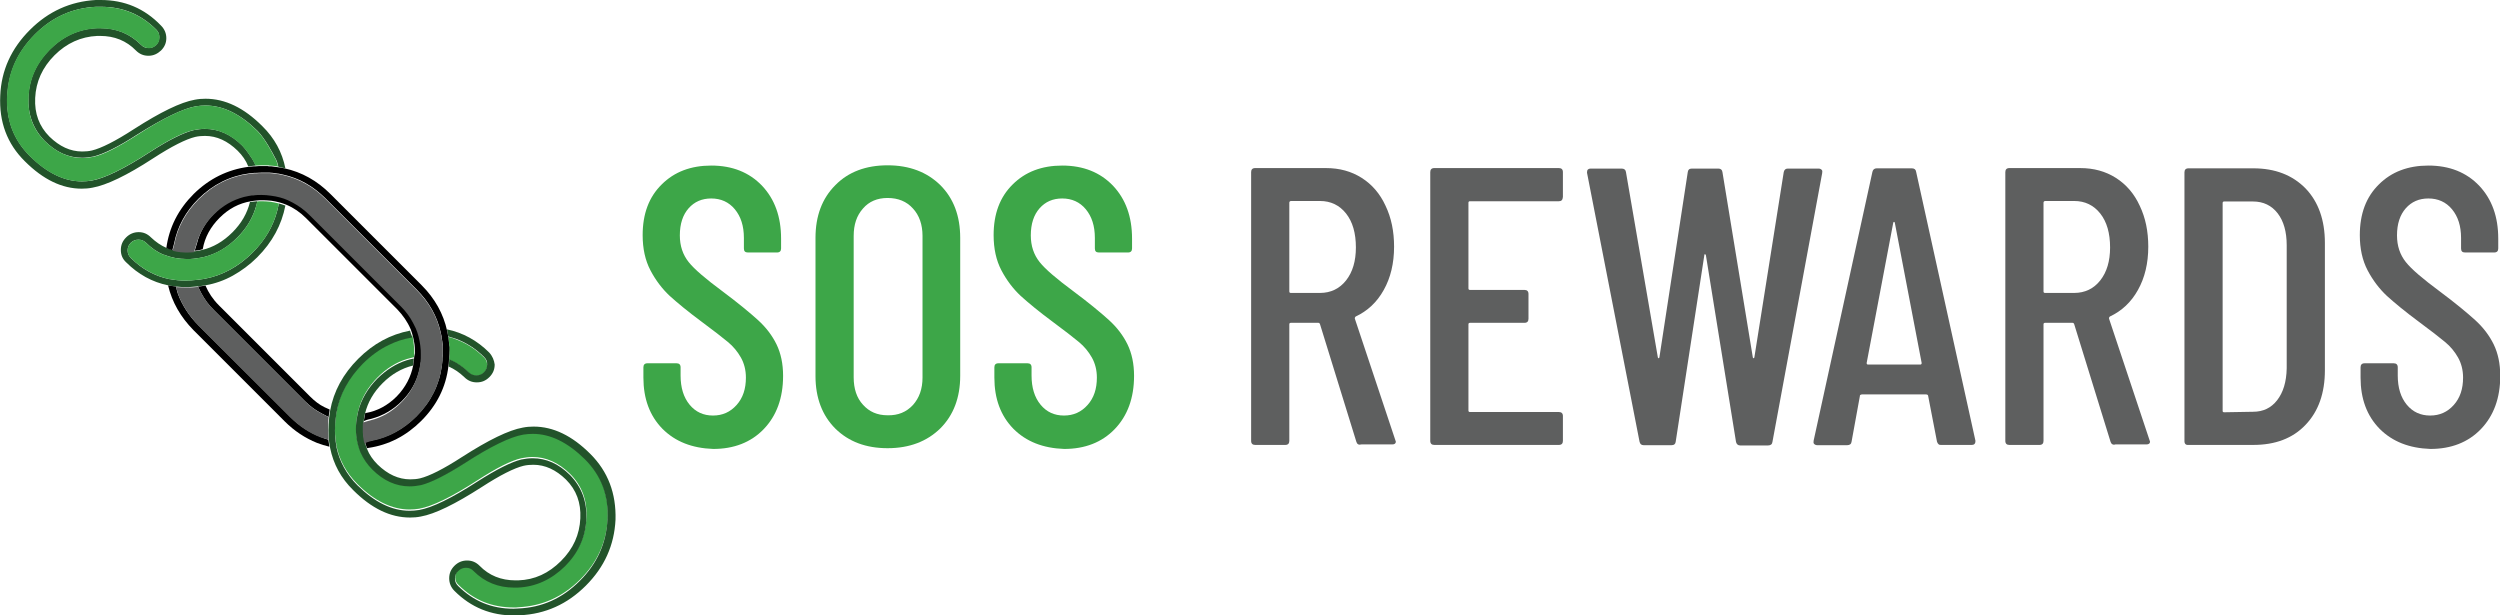 <?xml version="1.0" encoding="utf-8"?>
<!-- Generator: Adobe Illustrator 25.4.1, SVG Export Plug-In . SVG Version: 6.00 Build 0)  -->
<svg version="1.1" id="Layer_1" xmlns="http://www.w3.org/2000/svg" xmlns:xlink="http://www.w3.org/1999/xlink" x="0px" y="0px"
	 viewBox="0 0 995.1 244.8" style="enable-background:new 0 0 995.1 244.8;" xml:space="preserve">
<style type="text/css">
	.st0{fill:none;}
	.st1{fill:#22532A;}
	.st2{fill:#3DA648;}
	.st3{fill:#5E5F5F;}
</style>
<g>
	<path class="st0" d="M178.8,143.8c0-0.3,0-0.5,0.1-0.8C178.8,143.3,178.8,143.6,178.8,143.8z"/>
	<path class="st0" d="M178.8,138.4c0-0.2,0-0.5,0-0.7C178.8,137.9,178.8,138.1,178.8,138.4z"/>
	<path class="st0" d="M178.4,134c0-0.2-0.1-0.5-0.1-0.7C178.3,133.5,178.3,133.7,178.4,134z"/>
	<path class="st0" d="M164.7,137.4c0.1,1,0.2,2.1,0.2,3.2c0,0.1,0,0.2,0,0.3c0-0.1,0-0.2,0-0.3C164.9,139.5,164.8,138.4,164.7,137.4
		z"/>
	<path class="st0" d="M178.7,136.1c0-0.3-0.1-0.5-0.1-0.8C178.6,135.6,178.6,135.9,178.7,136.1z"/>
	<path class="st0" d="M164.7,143.6c0-0.2,0.1-0.4,0.1-0.5C164.8,143.2,164.7,143.4,164.7,143.6z"/>
	<path class="st0" d="M178.9,140.2c0,0.1,0,0.3,0,0.4c0,0.1,0,0.2,0,0.2c0-0.1,0-0.2,0-0.2C178.9,140.4,178.9,140.3,178.9,140.2z"/>
	<path class="st0" d="M101.8,80.1c-0.3,0-0.6,0.1-0.9,0.1C101.2,80.2,101.5,80.1,101.8,80.1z"/>
	<path class="st0" d="M103.9,80c0.1,0,0.2,0,0.4,0c1.1,0,2.2,0.1,3.3,0.2c-1.1-0.1-2.2-0.2-3.3-0.2C104.2,80,104,80,103.9,80z"/>
	<path class="st0" d="M80.4,99.6c4.5-1.1,8.5-3.4,12.1-7c3.6-3.6,5.9-7.6,7-12.1c-4.7,0.9-8.9,3.1-12.5,6.6
		C83.5,90.7,81.2,94.8,80.4,99.6z"/>
	<path class="st0" d="M104.1,66c0.1,0,0.1,0,0.2,0c0.1,0,0.3,0,0.4,0c-0.1,0-0.3,0-0.4,0C104.2,66,104.2,66,104.1,66z"/>
	<path class="st0" d="M101.8,66.1c-0.2,0-0.5,0-0.7,0C101.3,66.1,101.6,66.1,101.8,66.1z"/>
	<path class="st0" d="M109.5,66.3c-0.3,0-0.6-0.1-0.8-0.1C109,66.2,109.2,66.3,109.5,66.3z"/>
	<path class="st0" d="M111.6,66.6c-0.3,0-0.5-0.1-0.8-0.1C111.1,66.5,111.4,66.6,111.6,66.6z"/>
	<path class="st0" d="M107.3,66.1c-0.3,0-0.5,0-0.8-0.1C106.7,66,107,66.1,107.3,66.1z"/>
	<path class="st1" d="M130.6,168.6c0.1-1.4,0.2-2.8,0.4-4.2C130.8,165.8,130.7,167.2,130.6,168.6c-0.1,1.7-0.1,3.3,0,4.8
		C130.5,171.9,130.5,170.3,130.6,168.6z"/>
	<path class="st1" d="M164,133.9c0.1,0.4,0.2,0.7,0.3,1.1C164.1,134.6,164.1,134.2,164,133.9z"/>
	<path class="st1" d="M164.8,142.5c0-0.5,0.1-1.1,0.1-1.6c0-0.1,0-0.2,0-0.3v0c0,0.1,0,0.2,0,0.3C164.9,141.4,164.8,142,164.8,142.5
		z"/>
	<path class="st1" d="M164.6,144.5c0-0.3,0.1-0.6,0.1-0.9c0-0.1,0-0.2,0-0.3c0,0.1,0,0.2,0,0.3C164.7,143.9,164.6,144.2,164.6,144.5
		z"/>
	<path class="st2" d="M178.8,143c0,0.1,0,0.2,0,0.2c0.9,0.4,1.8,0.8,2.7,1.3c1.8,1,3.5,2.3,5.1,3.9c0.8,0.8,1.8,1.2,3,1.2
		c1.3,0,2.2-0.4,3.1-1.3c0.9-0.9,1.3-1.8,1.2-3c0-1.2-0.4-2.2-1.2-3c-3.4-3.4-7.2-5.8-11.4-7.3c0,0,0,0,0,0c-1-0.4-1.9-0.7-2.9-0.9
		c0.1,0.4,0.1,0.9,0.2,1.3c0,0.3,0.1,0.5,0.1,0.8c0.1,0.5,0.1,1,0.1,1.5c0,0.2,0,0.5,0,0.7c0,0.6,0,1.2,0.1,1.8c0,0.1,0,0.3,0,0.4
		c0,0.1,0,0.2,0,0.2C178.9,141.5,178.9,142.2,178.8,143z"/>
	<path class="st2" d="M154.7,136.8C154.7,136.8,154.7,136.8,154.7,136.8c-3.7,1.8-7.2,4.3-10.3,7.5c-5.6,5.6-9.1,12.1-10.4,19.2
		c-0.3,1.7-0.5,3.4-0.6,5.2c-0.2,3,0,5.8,0.5,8.4l0,0.1l0,0.2c1.2,5.8,4,10.9,8.4,15.3c6.7,6.7,13.7,10.1,20.7,10.1
		c1.3,0,2.5-0.1,3.8-0.3c5.2-0.9,13-4.7,23.2-11.3c7.7-5,13.5-7.9,17.5-8.8l0,0l0,0c1.5-0.3,3-0.5,4.5-0.5c5.4,0,10.4,2.3,14.9,6.7
		c4.7,4.7,6.9,10.5,6.5,17.5c-0.3,7.2-3.2,13.5-8.5,18.8c-5.4,5.4-11.7,8.2-18.9,8.5c-0.4,0-0.9,0-1.3,0c-6.4,0-11.8-2.2-16.2-6.6
		c-0.9-0.9-1.8-1.3-3-1.3c-1.2,0-2.2,0.4-3.1,1.3c-0.8,0.8-1.2,1.8-1.2,3c0,1.2,0.4,2.2,1.3,3c6.1,6.1,13.3,9,22,9
		c0.7,0,1.3,0,2-0.1c9.5-0.5,17.4-4.1,24.4-11c6.9-6.9,10.5-14.9,11-24.4c0.4-9.6-2.5-17.4-9-23.9c-6.7-6.7-13.7-10.1-20.7-10.1
		c-1.3,0-2.5,0.1-3.8,0.3c-5.2,0.9-13,4.7-23.2,11.3c-7.8,5-13.5,7.9-17.5,8.8l0,0l0,0c-1.5,0.3-3,0.5-4.5,0.5
		c-5.4,0-10.4-2.3-14.9-6.7c-2-2-3.6-4.3-4.7-6.8l-0.1-0.2l-0.1-0.3c-1.3-3.1-1.8-6.5-1.6-10.2c0.1-1.8,0.3-3.7,0.8-5.4l0-0.1l0,0
		c1.2-4.9,3.8-9.4,7.8-13.4c3.4-3.4,7.3-5.9,11.6-7.2c0,0,0,0,0,0c0,0,0,0,0,0c0.9-0.3,1.9-0.5,2.8-0.7c0-0.5,0.1-1,0.1-1.6
		c0-0.1,0-0.2,0-0.3c0-1.1-0.1-2.1-0.2-3.2c0-0.2-0.1-0.5-0.1-0.7c0-0.1,0-0.2,0-0.3c-0.1-0.9-0.3-1.7-0.5-2.5
		C160.7,134.3,157.6,135.3,154.7,136.8z"/>
	<path class="st1" d="M164.3,135.2c0.1,0.4,0.2,0.8,0.2,1.3C164.4,136,164.4,135.6,164.3,135.2z"/>
	<path class="st1" d="M163.6,132.6c0.1,0.3,0.2,0.5,0.2,0.8C163.7,133.1,163.7,132.8,163.6,132.6z"/>
	<path class="st1" d="M161.3,131.6c0.2-0.1,0.4-0.1,0.7-0.2C161.7,131.5,161.5,131.6,161.3,131.6z"/>
	<polygon class="st1" points="164.5,136.4 164.5,136.4 164.5,136.4 	"/>
	<path class="st1" d="M163.8,133.4c0.1,0.2,0.1,0.4,0.2,0.5C163.9,133.7,163.9,133.5,163.8,133.4z"/>
	<path class="st1" d="M164.2,135c0,0.1,0,0.1,0,0.2C164.3,135.1,164.2,135,164.2,135z"/>
	<path class="st1" d="M163.1,131.2c0.2,0.4,0.3,0.9,0.5,1.3C163.4,132.1,163.2,131.7,163.1,131.2z"/>
	<path class="st1" d="M164.5,145.3C164.5,145.3,164.5,145.3,164.5,145.3c0.1-0.3,0.1-0.6,0.1-0.9C164.6,144.8,164.5,145,164.5,145.3
		C164.5,145.3,164.5,145.3,164.5,145.3z"/>
	<path class="st1" d="M131.2,163.1C131.2,163.1,131.2,163.1,131.2,163.1c-0.1,0.4-0.2,0.9-0.2,1.4
		C131.1,164,131.1,163.6,131.2,163.1C131.2,163.1,131.2,163.1,131.2,163.1z"/>
	<path class="st1" d="M131.2,177.9c-0.3-1.4-0.5-2.9-0.6-4.4C130.7,175,130.9,176.5,131.2,177.9z"/>
	<path class="st1" d="M164.7,143.3c0-0.1,0-0.2,0-0.3c0-0.2,0-0.3,0-0.5c0,0.2,0,0.3,0,0.5C164.8,143.1,164.7,143.2,164.7,143.3z"/>
	<path class="st1" d="M164.9,140.6L164.9,140.6c0-1.1-0.1-2.1-0.2-3.2c0-0.2-0.1-0.5-0.1-0.7c0,0,0,0,0,0c0,0.2,0.1,0.5,0.1,0.7
		C164.8,138.4,164.9,139.5,164.9,140.6z"/>
	<path class="st1" d="M113.6,67C113.6,67,113.6,67,113.6,67c-1.3-6.4-4.3-12-9.2-16.8c-7.3-7.3-14.8-10.9-22.6-10.9
		c-1.4,0-2.8,0.1-4.3,0.4c-5.6,1-13.6,4.9-24.2,11.7c-7.4,4.8-13,7.6-16.7,8.5c-1.3,0.3-2.6,0.4-3.9,0.4c-4.7,0-9-2-13-5.9
		c-4.1-4.1-6-9.2-5.7-15.4c0.3-6.5,2.9-12.2,7.7-17c4.8-4.8,10.5-7.4,17-7.7c0.4,0,0.8,0,1.2,0c5.6,0,10.4,1.9,14.2,5.8
		c1.4,1.4,3,2.1,5,2.1c2,0,3.6-0.8,5-2.1c1.4-1.4,2.1-3,2.1-4.9c0-1.9-0.7-3.6-2.1-5C57.5,3.3,49.5,0,40.1,0c-0.6,0-1.3,0-2,0
		C28,0.6,19.3,4.5,11.9,11.9C4.5,19.3,0.5,28,0.1,38.1c-0.5,10.4,2.7,19.1,9.8,26.1c7.3,7.3,14.8,10.9,22.6,10.9
		c1.4,0,2.8-0.1,4.3-0.4c5.6-1,13.6-4.8,24.2-11.7c7.4-4.8,13-7.6,16.7-8.5c1.3-0.3,2.6-0.4,3.9-0.4c4.7,0,9,2,13,5.9
		c1.9,1.9,3.3,3.9,4.2,6.2c0,0,0,0,0,0l0,0l3-0.3l0,0c0,0-0.8-1.8-1.4-2.7c0,0,0,0,0,0c0,0,0,0,0,0c-0.3-0.4-2.4-3.7-3.9-5.2
		c-4.5-4.5-9.5-6.7-14.9-6.7c-1.5,0-3,0.2-4.5,0.5l0,0l0,0c-4,1-9.8,3.8-17.5,8.8c-10.2,6.6-18,10.4-23.2,11.3
		c-1.3,0.2-2.6,0.3-3.8,0.3c-7,0-13.9-3.4-20.7-10.1c-6.5-6.5-9.5-14.4-9-24c0.5-9.5,4.1-17.4,11-24.4c6.9-6.9,14.9-10.5,24.4-11
		c0.6,0,1.2,0,1.8,0c8.8,0,16,3,22.1,9.1c0.9,0.9,1.2,1.8,1.2,3s-0.4,2.2-1.2,3c-0.9,0.9-1.8,1.3-3.1,1.3c-1.2,0-2.1-0.4-3-1.3
		c-4.4-4.4-9.8-6.6-16.2-6.6c-0.4,0-0.9,0-1.3,0c-7.2,0.3-13.5,3.2-18.8,8.5c-5.4,5.4-8.2,11.7-8.5,18.9c-0.3,6.9,1.9,12.8,6.5,17.5
		c4.5,4.5,9.5,6.7,14.9,6.7c1.5,0,3-0.2,4.5-0.5h0l0,0c4-1,9.8-3.8,17.5-8.8C65.1,47,72.9,43.2,78,42.3c1.3-0.2,2.6-0.3,3.8-0.3
		c7,0,13.9,3.4,20.7,10.1c2.8,2.8,6,8.7,7,10.7l0,0l0.4,0.7c0.4,0.9,0.7,1.8,0.9,2.9L113.6,67L113.6,67z"/>
	<path class="st1" d="M113.5,81.8c-0.8-0.3-1.6-0.6-2.5-0.8l-0.6,2.7c-1.6,6.3-4.9,11.9-9.9,16.9c-5.6,5.6-12.1,9.1-19.2,10.4
		c-1.7,0.3-3.4,0.5-5.2,0.6c-0.7,0-1.3,0.1-2,0.1c-2.3,0-4.4-0.2-6.5-0.6l-0.1,0l-0.1,0c-5.8-1.2-10.9-4-15.3-8.4
		c-0.9-0.9-1.3-1.8-1.3-3c0-1.2,0.4-2.2,1.2-3c0.9-0.9,1.9-1.3,3.1-1.3c1.2,0,2.1,0.4,3,1.2c2.1,2.1,4.4,3.7,7,4.8l0.1,0l0.1,0
		c2.7,1.1,5.8,1.7,9,1.7c0.4,0,0.9,0,1.3,0c1.8-0.1,3.6-0.3,5.4-0.8l0.1,0l0.1,0c4.9-1.2,9.4-3.8,13.3-7.8c3.4-3.4,5.7-7.1,7.1-11.3
		l0,0c0,0,0-0.1,0-0.1c0-0.1,0-0.1,0.1-0.2l0,0c0.3-1,0.6-1.9,0.7-2.8c-0.9,0.1-1.8,0.2-2.8,0.3c0,0-0.1,0-0.1,0h0
		c-1.1,4.5-3.4,8.5-7,12.1c-3.6,3.6-7.7,6-12.1,7c-1.6,0.4-3.2,0.6-4.9,0.7c-0.4,0-0.8,0-1.2,0c-2.9,0-5.6-0.5-8-1.5
		c-2.3-1-4.3-2.4-6.2-4.2c-1.4-1.4-3-2.1-4.9-2.1c0,0,0,0,0,0c-1.9,0-3.6,0.7-5,2.1c-1.4,1.4-2.1,3-2.1,5s0.7,3.6,2.1,4.9
		c4.8,4.8,10.4,7.9,16.8,9.2c0,0,0,0,0,0c2.3,0.4,4.7,0.7,7.1,0.7c0.7,0,1.4,0,2.1-0.1c1.9-0.1,3.7-0.3,5.5-0.6
		c3.9-0.7,7.6-2,11-3.9c3.4-1.9,6.7-4.3,9.7-7.3c6-6,9.7-12.9,11.2-20.6C113.6,81.8,113.5,81.8,113.5,81.8z"/>
	<path class="st1" d="M178.4,134.1L178.4,134.1C178.4,134.1,178.4,134.1,178.4,134.1L178.4,134.1z"/>
	<path class="st1" d="M178.8,143.2L178.8,143.2c0,0,0-0.1,0-0.1L178.8,143.2z"/>
	<path class="st1" d="M194.7,140.3c-4.8-4.8-10.5-7.9-16.8-9.2c0,0.2,0.1,0.3,0.1,0.5c0.1,0.5,0.2,1,0.3,1.5c0,0.2,0.1,0.5,0.1,0.7
		c0,0,0,0.1,0,0.1l0,0c0,0,0,0,0,0c1,0.3,1.9,0.6,2.9,0.9c0,0,0,0,0,0c4.2,1.5,8.1,4,11.4,7.3c0.9,0.9,1.3,1.8,1.2,3
		c0,1.2-0.4,2.1-1.2,3c-0.9,0.9-1.8,1.3-3.1,1.3c-1.2,0-2.1-0.4-3-1.2c-1.6-1.6-3.3-2.8-5.1-3.9c-0.9-0.5-1.8-0.9-2.7-1.3
		c0,0,0,0,0,0l0,0c0,0.2,0,0.4,0,0.6c-0.1,0.7-0.1,1.4-0.2,2.1c0,0.1,0,0.2,0,0.2c2.3,1,4.3,2.4,6.2,4.2c1.4,1.4,3,2.1,5,2.1
		c2,0,3.6-0.7,5-2.1c1.4-1.4,2.1-3,2.1-5C196.7,143.4,196,141.7,194.7,140.3z"/>
	<g>
		<path class="st1" d="M164.8,142.4C164.8,142.4,164.8,142.4,164.8,142.4L164.8,142.4L164.8,142.4z"/>
		<path class="st1" d="M235,180.7c-7.3-7.3-14.8-10.9-22.6-10.9c-1.4,0-2.8,0.1-4.3,0.4c-5.6,1-13.6,4.9-24.2,11.7
			c-7.4,4.8-13,7.6-16.7,8.5c-1.3,0.3-2.6,0.4-3.9,0.4c-4.7,0-9-2-13-5.9c-1.9-1.9-3.3-3.9-4.2-6.2c-1-2.4-1.5-5.1-1.5-8
			c0-0.4,0-0.8,0-1.2c0.1-1.7,0.3-3.3,0.7-4.9l0,0c1.1-4.5,3.4-8.5,7-12.1c3.6-3.6,7.6-5.9,12.1-7c0,0,0,0,0,0
			c0.1-0.6,0.2-1.2,0.2-1.8c0-0.2,0.1-0.4,0.1-0.5c0-0.1,0-0.3,0-0.5l0,0c-0.9,0.2-1.9,0.4-2.8,0.7c0,0,0,0,0,0
			c-4.2,1.3-8.1,3.8-11.6,7.2c-3.9,3.9-6.6,8.5-7.8,13.4v0l0,0c-0.4,1.7-0.7,3.6-0.8,5.4c-0.2,3.7,0.4,7.1,1.6,10.2l0.1,0.3l0.1,0.2
			c1.1,2.5,2.7,4.8,4.7,6.8c4.5,4.5,9.5,6.7,14.9,6.7c1.5,0,3-0.2,4.5-0.5l0,0c4-1,9.8-3.9,17.5-8.8c10.2-6.6,18-10.4,23.2-11.3
			c1.3-0.2,2.6-0.3,3.8-0.3c7,0,13.9,3.4,20.7,10.1c6.5,6.5,9.5,14.4,9,24c-0.5,9.5-4.1,17.5-11,24.4c-7,7-15,10.6-24.4,11
			c-0.7,0-1.3,0.1-2,0.1c-8.7,0-15.9-3-22-9c-0.9-0.9-1.3-1.8-1.3-3c0-1.2,0.4-2.2,1.3-3c0.9-0.9,1.9-1.3,3.1-1.3
			c1.2,0,2.2,0.4,3,1.3c4.4,4.4,9.8,6.6,16.2,6.6c0.4,0,0.9,0,1.3,0c7.2-0.3,13.5-3.2,18.9-8.5c5.3-5.3,8.2-11.6,8.5-18.8
			c0.3-6.9-1.9-12.8-6.5-17.5c-4.5-4.5-9.5-6.7-14.9-6.7c-1.5,0-3,0.2-4.5,0.5l0,0l0,0c-4,1-9.8,3.9-17.5,8.8
			c-10.2,6.6-18,10.4-23.2,11.3c-1.3,0.2-2.6,0.3-3.8,0.3c-7,0-13.9-3.4-20.7-10.1c-4.4-4.4-7.2-9.6-8.4-15.3l0-0.2l0-0.1
			c-0.5-2.6-0.7-5.5-0.5-8.4c0.1-1.8,0.3-3.5,0.6-5.2c1.3-7.2,4.9-13.6,10.4-19.2c3.2-3.2,6.6-5.7,10.4-7.5c0,0,0,0,0,0
			c2.8-1.4,5.8-2.4,9-2.9l0,0l0.3-0.1c-0.3-0.9-0.6-1.8-0.9-2.6l0-0.1c0,0,0,0,0,0c0,0,0,0,0,0l0,0c-7.8,1.5-14.6,5.2-20.6,11.2
			c-6,6-9.8,12.9-11.2,20.7c-0.3,1.8-0.5,3.6-0.6,5.5c-0.2,3.2,0,6.3,0.6,9.3c0,0,0,0,0,0c1.3,6.4,4.3,12,9.2,16.8
			c7.3,7.3,14.8,10.9,22.6,10.9c1.4,0,2.8-0.1,4.3-0.4c5.6-1,13.6-4.9,24.2-11.7c7.4-4.8,13-7.6,16.7-8.5c1.3-0.3,2.6-0.4,3.9-0.4
			c4.7,0,9,2,13,5.9c4.1,4.1,6,9.2,5.7,15.4c-0.3,6.5-2.8,12.1-7.7,17c-4.9,4.9-10.5,7.5-17,7.7c-0.4,0-0.8,0-1.2,0
			c-5.6,0-10.4-1.9-14.2-5.8c-1.4-1.4-3-2.1-5-2.1c-1.9,0-3.6,0.7-5,2.1c-1.4,1.4-2.1,3-2.1,5c0,1.9,0.7,3.6,2.1,5
			c6.6,6.6,14.5,9.8,24,9.8c0.7,0,1.4,0,2.1-0.1c10.1-0.5,18.8-4.4,26.2-11.8c7.4-7.4,11.3-16.1,11.8-26.2
			C245.3,196.4,242,187.7,235,180.7z"/>
	</g>
	<polygon class="st1" points="163,131.2 163,131.2 163.2,131.6 	"/>
	<g>
		<path d="M123.4,157.8l-36.3-36.3c-2.4-2.4-4.1-5-5.3-7.8l-3,0.4l1.3,2.6c1.3,2.4,2.9,4.7,5,6.7l36.3,36.3c2,2,4.3,3.7,6.7,4.9
			l2.7,1.4l0.4-3l-2-0.9C127.1,161.1,125.2,159.6,123.4,157.8z"/>
		<path d="M178.9,140.2c0-0.6,0-1.2,0-1.8c0-0.2,0-0.5-0.1-0.7c0-0.5-0.1-1-0.1-1.5c0-0.2-0.1-0.5-0.1-0.8c-0.1-0.5-0.1-1-0.2-1.4
			c0-0.2-0.1-0.5-0.1-0.7c-0.1-0.5-0.2-1-0.3-1.5c-1.5-6.9-4.9-13-10.2-18.3l-36.3-36.3c-5.3-5.3-11.4-8.7-18.3-10.2
			c-0.5-0.1-1-0.2-1.5-0.3c-0.3,0-0.5-0.1-0.8-0.1c-0.4-0.1-0.9-0.1-1.4-0.2c-0.3,0-0.5-0.1-0.8-0.1c-0.5-0.1-0.9-0.1-1.4-0.1
			c-0.3,0-0.5,0-0.8-0.1c-0.6,0-1.2,0-1.8,0c-0.1,0-0.3,0-0.4,0h-0.2c-0.8,0-1.5,0-2.3,0.1c-0.2,0-0.5,0-0.7,0
			c-0.7,0.1-1.4,0.1-2.2,0.2c-8.3,1.1-15.6,4.7-21.8,10.8c-6.1,6.1-9.8,13.3-10.9,21.6c0,0,0,0,0.1,0l0,0c0.8,0.3,1.5,0.6,2.3,0.8
			l0.7-2.7c1.3-6.7,4.6-12.7,9.7-17.8C84.8,73.4,91.6,70,99.3,69c0.6-0.1,1.3-0.1,2-0.2c0.2,0,0.4,0,0.7,0c0.8,0,1.5-0.1,2.2-0.1
			h0.3c0.1,0,0.2,0,0.2,0c0.6,0,1.2,0,1.7,0c0.2,0,0.3,0,0.5,0l0.3,0c0.4,0,0.9,0.1,1.3,0.1c0.3,0,0.5,0.1,0.8,0.1
			c0.4,0.1,0.9,0.1,1.3,0.2l0.2,0c0.2,0,0.3,0.1,0.5,0.1c0.4,0.1,0.8,0.2,1.4,0.3c6.4,1.4,12,4.6,16.9,9.5l36.3,36.3
			c4.9,4.9,8.1,10.6,9.5,16.9c0.1,0.5,0.2,1,0.3,1.4c0,0.2,0.1,0.3,0.1,0.5l0,0.2c0.1,0.4,0.1,0.9,0.2,1.3c0,0.2,0.1,0.5,0.1,0.7
			c0.1,0.5,0.1,0.9,0.1,1.4l0,0.3c0,0.1,0,0.3,0,0.4c0,0.5,0,1.1,0,1.7c0,0.1,0,0.2,0,0.2v0.3c0,0.7,0,1.3-0.1,2.1
			c0,0.2,0,0.5,0,0.7c-0.1,0.7-0.1,1.4-0.2,2c-1,7.7-4.4,14.5-10.1,20.2c-5.1,5.1-11.1,8.4-17.8,9.7c-0.9,0.2-1.8,0.4-2.7,0.6
			c0.2,0.9,0.5,1.7,0.8,2.5l0.5-0.1c8.1-1.2,15.1-4.8,21.1-10.8c6.2-6.2,9.8-13.4,10.8-21.8c0.1-0.7,0.2-1.4,0.2-2.1
			c0-0.3,0-0.5,0.1-0.8c0-0.7,0.1-1.5,0.1-2.2v-0.2C178.9,140.5,178.9,140.3,178.9,140.2z"/>
		<path d="M164.8,143c0,0.2,0,0.4-0.1,0.5c-0.1,0.6-0.1,1.2-0.2,1.8h0c-0.9,4.7-3.1,8.9-6.6,12.5c-3.6,3.6-7.7,5.8-12.3,6.6l-0.2,0
			c-0.2,1-0.4,2.1-0.6,3.2c0.4-0.2,1.4-0.6,3-0.9c4.5-1.2,8.6-3.5,12.1-7c3.5-3.5,5.9-7.6,7-12.2l0.4-1.8c0.1-0.7,0.2-1.3,0.3-1.9
			c0,0,0-0.1,0-0.1c0-0.2,0-0.3,0.1-0.5c0.1-0.7,0.1-1.4,0.1-2.3c0-0.1,0-0.2,0-0.4c0-1.1-0.1-2.2-0.2-3.5c-0.3-2.5-0.9-4.8-1.8-6.9
			l-1-2c-1.3-2.4-2.9-4.6-4.9-6.7l-36.3-36.3c-2-2-4.3-3.7-6.7-5l-2-1c-2-0.8-4.3-1.4-6.7-1.8c-1.4-0.2-2.5-0.3-3.7-0.3
			c-0.1,0-0.2,0-0.4,0h0c-0.9,0-1.6,0-2.3,0.1c-0.2,0-0.5,0.1-0.7,0.1c-0.1,0-0.2,0-0.3,0l-0.3,0c-0.4,0-0.8,0.1-1.2,0.2l-1.9,0.4
			c-4.5,1.2-8.5,3.5-12,7c-3.5,3.5-5.9,7.6-7,12.1l-0.9,2.9c1-0.1,1.9-0.2,2.8-0.5l0,0c0.1,0,0.2-0.1,0.4-0.1v0
			c0.8-4.7,3.1-8.9,6.7-12.5c3.6-3.6,7.7-5.8,12.5-6.6c0,0,0,0,0,0c0.4-0.1,0.9-0.1,1.4-0.2c0.3,0,0.6-0.1,0.9-0.1
			c0.7-0.1,1.4-0.1,2.1-0.1c0.1,0,0.2,0,0.4,0c1.1,0,2.2,0.1,3.3,0.2c2.1,0.3,4.1,0.8,6,1.6v0c2.9,1.2,5.5,3,7.8,5.3l36.3,36.3
			c2.3,2.4,4.1,5,5.3,7.8l0.1,0.2c0.7,1.9,1.2,3.9,1.5,6c0.1,1,0.2,2.1,0.2,3.2c0,0.1,0,0.2,0,0.3
			C164.9,141.6,164.8,142.3,164.8,143z"/>
		<path d="M127.9,174c-4.6-1.7-8.8-4.5-12.5-8.2L79,129.5c-3.7-3.7-6.5-8-8.2-12.6c-0.4-1.1-0.6-2-0.6-2.8l-3.3-0.5
			c1.6,6.7,5,12.6,10.1,17.8l36.3,36.3c3.9,3.9,8.2,6.7,12.9,8.6l0,0c1.5,0.6,3.2,1.1,4.9,1.5l-0.4-2.8
			C129.8,174.8,128.9,174.4,127.9,174z"/>
	</g>
	<path class="st3" d="M148,175.5c6.7-1.3,12.7-4.6,17.8-9.7c5.7-5.7,9.1-12.5,10.1-20.2c0.1-0.6,0.1-1.2,0.2-2c0-0.2,0-0.5,0-0.7
		c0-0.7,0.1-1.4,0.1-2.1v-0.3c0-0.1,0-0.2,0-0.2c0-0.6,0-1.2,0-1.7c0-0.1,0-0.3,0-0.4l0-0.3c0-0.5-0.1-0.9-0.1-1.4
		c0-0.2,0-0.5-0.1-0.7c-0.1-0.4-0.1-0.9-0.2-1.3l0-0.2c0-0.2-0.1-0.3-0.1-0.5c-0.1-0.4-0.2-0.9-0.3-1.4c-1.4-6.3-4.6-12-9.5-16.9
		l-36.3-36.3c-4.9-4.9-10.6-8.1-16.9-9.5c-0.6-0.1-1-0.2-1.4-0.3c-0.2,0-0.4-0.1-0.5-0.1l-0.2,0c-0.4-0.1-0.9-0.1-1.3-0.2
		c-0.3,0-0.5-0.1-0.8-0.1c-0.4,0-0.9-0.1-1.3-0.1l-0.3,0c-0.2,0-0.3,0-0.5,0c-0.5,0-1,0-1.7,0c-0.1,0-0.2,0-0.2,0h-0.3
		c-0.7,0-1.4,0-2.2,0.1c-0.2,0-0.4,0-0.7,0c-0.7,0.1-1.4,0.1-2,0.2c-7.7,1-14.5,4.4-20.2,10.1c-5.1,5.1-8.4,11.1-9.7,17.8l-0.7,2.7
		c2.1,0.6,4.4,0.8,6.8,0.7c0.6,0,1.1-0.1,1.7-0.1l0.9-2.9c1.2-4.5,3.5-8.6,7-12.1c3.5-3.5,7.5-5.8,12-7l1.9-0.4
		c0.4-0.1,0.8-0.1,1.2-0.2l0.3,0c0.1,0,0.2,0,0.3,0c0.2,0,0.5-0.1,0.7-0.1c0.7-0.1,1.4-0.1,2.3-0.1h0c0.1,0,0.2,0,0.4,0
		c1.2,0,2.3,0.1,3.7,0.3c2.4,0.3,4.7,0.9,6.7,1.8l2,1c2.4,1.3,4.6,2.9,6.7,5l36.3,36.3c2,2,3.7,4.3,4.9,6.7l1,2
		c0.9,2.1,1.5,4.4,1.8,6.9c0.2,1.3,0.2,2.4,0.2,3.5c0,0.1,0,0.2,0,0.4c0,0.9,0,1.6-0.1,2.3c0,0.2,0,0.3-0.1,0.5c0,0,0,0.1,0,0.1
		c-0.1,0.6-0.1,1.3-0.3,1.9l-0.4,1.8c-1.2,4.6-3.5,8.7-7,12.2c-3.5,3.5-7.6,5.9-12.1,7c-1.5,0.4-2.5,0.7-3,0.9
		c-0.1,0.5-0.1,1.1-0.1,1.7c-0.1,2.7,0.2,5.3,0.9,7.6c-0.1-0.3-0.2-0.6-0.3-0.9C146.2,175.9,147.1,175.7,148,175.5z"/>
	<g>
		<path class="st3" d="M130.8,175C130.8,175,130.8,175,130.8,175c-0.2-2.1-0.3-4.2-0.2-6.4c0-0.8,0.1-1.7,0.2-2.5c0,0,0,0,0,0l0,0
			l0,0c-0.1,0-0.1,0-0.1-0.1l-2.5-1.3c-2.4-1.2-4.7-2.9-6.7-4.9l-36.3-36.3c-2.1-2.1-3.7-4.3-5-6.7l-1.3-2.6c0,0-1.2,0.1-2.6,0.2
			c-2.4,0.1-6-0.1-6-0.1c0,0.7,0.2,1.7,0.6,2.8c1.7,4.6,4.5,8.8,8.2,12.6l36.3,36.3c3.7,3.7,7.9,6.5,12.5,8.2
			C128.9,174.4,129.8,174.8,130.8,175L130.8,175z"/>
	</g>
	<path class="st2" d="M110.7,66.4c-0.2-1-0.5-2-0.9-2.9l-0.4-0.7l0,0c-1-2-4.2-8-7-10.7C95.7,45.4,88.8,42,81.8,42
		c-1.3,0-2.5,0.1-3.8,0.3c-5.2,0.9-13,4.7-23.2,11.3c-7.8,5-13.5,7.9-17.5,8.8l0,0h0c-1.5,0.3-3,0.5-4.5,0.5
		c-5.4,0-10.4-2.3-14.9-6.7c-4.7-4.7-6.9-10.5-6.5-17.5c0.3-7.2,3.2-13.5,8.5-18.9c5.3-5.3,11.6-8.2,18.8-8.5c0.4,0,0.9,0,1.3,0
		c6.4,0,11.8,2.2,16.2,6.6c0.8,0.8,1.8,1.2,3,1.3c1.3,0,2.2-0.5,3.1-1.3c0.9-0.9,1.2-1.8,1.2-3s-0.4-2.2-1.2-3
		C56.1,5.7,48.8,2.7,40,2.7c-0.6,0-1.2,0-1.8,0c-9.5,0.5-17.5,4.1-24.4,11c-7,7-10.6,15-11,24.4c-0.5,9.6,2.5,17.5,9,24
		c6.7,6.7,13.7,10.1,20.7,10.1c1.3,0,2.5-0.1,3.8-0.3c5.2-0.9,13-4.7,23.2-11.3c7.7-5,13.5-7.9,17.5-8.8l0,0l0,0
		c1.5-0.3,3-0.5,4.5-0.5c5.4,0,10.4,2.3,14.9,6.7c1.5,1.5,3.6,4.7,3.9,5.2c0,0,0,0,0,0c0,0,0,0,0,0c0.5,0.8,1.4,2.7,1.4,2.7l0,0
		l-0.1,0c0.1,0,0.1,0,0.2,0c0.8,0,1.5-0.1,2.3-0.1c0.1,0,0.1,0,0.2,0c0.1,0,0.3,0,0.4,0c0.6,0,1.2,0,1.8,0c0.3,0,0.5,0,0.8,0.1
		c0.5,0,0.9,0.1,1.4,0.1c0.3,0,0.6,0.1,0.8,0.1c0.4,0.1,0.9,0.1,1.3,0.2L110.7,66.4z"/>
	<path class="st2" d="M101.7,82.9c0,0.1,0,0.1-0.1,0.2c0,0,0,0.1,0,0.1l0,0c-1.4,4.1-3.7,7.9-7.1,11.3c-3.9,3.9-8.4,6.5-13.3,7.8
		l-0.1,0l-0.1,0c-1.7,0.4-3.5,0.7-5.4,0.8c-0.4,0-0.9,0-1.3,0c-3.2,0-6.3-0.6-9-1.7l-0.1,0l-0.1,0c-2.6-1.1-4.9-2.7-7-4.8
		c-0.9-0.9-1.8-1.2-3-1.2c-1.2,0-2.2,0.4-3.1,1.3c-0.9,0.9-1.2,1.8-1.2,3s0.4,2.2,1.3,3c4.4,4.4,9.6,7.2,15.3,8.4l0.1,0l0.1,0
		c2.1,0.4,4.3,0.6,6.5,0.6c0.7,0,1.3,0,2-0.1c1.7-0.1,3.5-0.3,5.2-0.6c7.2-1.3,13.6-4.9,19.2-10.4c5-4.9,8.3-10.6,9.9-16.9l0.6-2.7
		c-1.1-0.3-2.2-0.5-3.4-0.7c-1.1-0.1-2.2-0.2-3.3-0.2c-0.1,0-0.2,0-0.4,0c-0.5,0-1,0-1.5,0.1C102.2,80.9,102,81.9,101.7,82.9
		L101.7,82.9z"/>
	<g>
		<g>
			<g>
				<path class="st2" d="M263.7,170.7c-5.1-5.2-7.6-12-7.6-20.4v-4.1c0-1,0.5-1.6,1.6-1.6h11.6c1,0,1.6,0.5,1.6,1.6v3.3
					c0,4.8,1.2,8.7,3.6,11.6c2.4,2.9,5.5,4.3,9.3,4.3c3.8,0,6.9-1.4,9.4-4.2c2.5-2.8,3.7-6.4,3.7-10.9c0-3-0.7-5.7-2-8
					c-1.3-2.3-3-4.4-5.2-6.2c-2.2-1.8-5.6-4.5-10.5-8.1c-5.4-4-9.5-7.4-12.6-10.2c-3-2.8-5.6-6.2-7.7-10.2c-2.1-4-3.1-8.7-3.1-14
					c0-8.5,2.5-15.2,7.6-20.2c5-5,11.6-7.5,19.7-7.5c8.4,0,15.1,2.7,20.2,8c5.1,5.4,7.6,12.4,7.6,21.1v3.9c0,1-0.5,1.6-1.6,1.6
					h-11.6c-1.1,0-1.6-0.5-1.6-1.6v-4.2c0-4.7-1.2-8.5-3.6-11.4c-2.4-2.9-5.6-4.3-9.4-4.3c-3.7,0-6.7,1.3-9,3.9
					c-2.3,2.6-3.5,6.2-3.5,10.8c0,4.2,1.2,7.7,3.5,10.6c2.3,2.9,6.8,6.7,13.4,11.6c6.3,4.7,11,8.6,14.2,11.5
					c3.2,2.9,5.7,6.2,7.4,9.7c1.7,3.5,2.6,7.7,2.6,12.5c0,8.8-2.6,15.9-7.7,21.2c-5.1,5.3-11.9,7.9-20.1,7.9
					C275.5,178.4,268.8,175.8,263.7,170.7z"/>
			</g>
			<g>
				<path class="st2" d="M332.5,170.6c-5.2-5.2-7.9-12.2-7.9-20.9V94.7c0-8.7,2.6-15.7,7.9-21c5.2-5.3,12.2-7.9,20.8-7.9
					c8.7,0,15.7,2.7,21,7.9c5.3,5.3,7.9,12.3,7.9,21v54.9c0,8.7-2.7,15.7-7.9,20.9c-5.3,5.2-12.3,7.9-21,7.9
					C344.7,178.4,337.8,175.8,332.5,170.6z M363.4,161.2c2.5-2.8,3.8-6.4,3.8-10.9V93.9c0-4.5-1.3-8.2-3.8-10.9
					c-2.5-2.8-5.9-4.2-10.1-4.2c-4.1,0-7.4,1.4-9.8,4.2c-2.5,2.8-3.7,6.4-3.7,10.9v56.3c0,4.5,1.2,8.2,3.7,10.9
					c2.5,2.8,5.7,4.2,9.8,4.2C357.5,165.4,360.8,164,363.4,161.2z"/>
			</g>
			<g>
				<path class="st2" d="M403.4,170.7c-5.1-5.2-7.6-12-7.6-20.4v-4.1c0-1,0.5-1.6,1.6-1.6H409c1,0,1.6,0.5,1.6,1.6v3.3
					c0,4.8,1.2,8.7,3.6,11.6c2.4,2.9,5.5,4.3,9.3,4.3c3.8,0,6.9-1.4,9.4-4.2c2.5-2.8,3.7-6.4,3.7-10.9c0-3-0.7-5.7-2-8
					c-1.3-2.3-3-4.4-5.2-6.2c-2.2-1.8-5.6-4.5-10.5-8.1c-5.4-4-9.5-7.4-12.6-10.2c-3-2.8-5.6-6.2-7.7-10.2c-2.1-4-3.1-8.7-3.1-14
					c0-8.5,2.5-15.2,7.6-20.2c5-5,11.6-7.5,19.7-7.5c8.4,0,15.1,2.7,20.2,8c5.1,5.4,7.6,12.4,7.6,21.1v3.9c0,1-0.5,1.6-1.6,1.6
					h-11.6c-1.1,0-1.6-0.5-1.6-1.6v-4.2c0-4.7-1.2-8.5-3.6-11.4c-2.4-2.9-5.6-4.3-9.4-4.3c-3.7,0-6.7,1.3-9,3.9
					c-2.3,2.6-3.5,6.2-3.5,10.8c0,4.2,1.2,7.7,3.5,10.6c2.3,2.9,6.8,6.7,13.4,11.6c6.3,4.7,11,8.6,14.2,11.5
					c3.2,2.9,5.7,6.2,7.4,9.7c1.7,3.5,2.6,7.7,2.6,12.5c0,8.8-2.6,15.9-7.7,21.2c-5.1,5.3-11.9,7.9-20.1,7.9
					C415.2,178.4,408.5,175.8,403.4,170.7z"/>
			</g>
			<g>
				<path class="st3" d="M539.9,175.9L525.4,129c-0.1-0.3-0.3-0.5-0.6-0.5h-11c-0.4,0-0.6,0.2-0.6,0.6v46.4c0,1-0.5,1.6-1.6,1.6h-12
					c-1,0-1.6-0.5-1.6-1.6v-107c0-1,0.5-1.6,1.6-1.6h28.2c5.4,0,10.1,1.3,14.2,3.9c4.1,2.6,7.3,6.3,9.5,11.1
					c2.3,4.8,3.4,10.2,3.4,16.3c0,6.6-1.4,12.4-4.1,17.2c-2.7,4.9-6.5,8.4-11.2,10.6c-0.3,0.3-0.4,0.6-0.3,0.9l16.1,48.3l0.2,0.6
					c0,0.7-0.5,1.1-1.4,1.1h-12.3C540.8,177.2,540.2,176.8,539.9,175.9z M513.2,80.7V116c0,0.4,0.2,0.6,0.6,0.6h11.6
					c4.3,0,7.8-1.7,10.4-5c2.6-3.3,3.9-7.7,3.9-13.1c0-5.7-1.3-10.2-3.9-13.5c-2.6-3.3-6.1-5-10.4-5h-11.6
					C513.4,80.1,513.2,80.3,513.2,80.7z"/>
			</g>
			<g>
				<path class="st3" d="M620.5,80.1h-35.4c-0.4,0-0.6,0.2-0.6,0.6v34.1c0,0.4,0.2,0.6,0.6,0.6h21.7c1,0,1.6,0.5,1.6,1.6v9.9
					c0,1-0.5,1.6-1.6,1.6h-21.7c-0.4,0-0.6,0.2-0.6,0.6v34.3c0,0.4,0.2,0.6,0.6,0.6h35.4c1,0,1.6,0.5,1.6,1.6v9.9
					c0,1-0.5,1.6-1.6,1.6h-49.6c-1,0-1.6-0.5-1.6-1.6v-107c0-1,0.5-1.6,1.6-1.6h49.6c1,0,1.6,0.5,1.6,1.6v9.9
					C622,79.6,621.5,80.1,620.5,80.1z"/>
			</g>
			<g>
				<path class="st3" d="M652.6,175.8l-20.9-107v-0.3c0-0.9,0.5-1.4,1.4-1.4h12.4c1,0,1.6,0.5,1.7,1.4l12.7,73.8
					c0.1,0.2,0.2,0.3,0.3,0.3c0.1,0,0.2-0.1,0.3-0.3l11.3-73.8c0.1-0.9,0.6-1.4,1.6-1.4H684c0.9,0,1.5,0.5,1.6,1.4l12.1,73.8
					c0.1,0.2,0.2,0.3,0.3,0.3c0.1,0,0.2-0.1,0.3-0.3L710,68.5c0.2-0.9,0.7-1.4,1.6-1.4h12.3c0.5,0,0.9,0.2,1.2,0.5
					c0.3,0.3,0.3,0.7,0.2,1.3l-19.8,107c-0.1,0.9-0.7,1.4-1.7,1.4h-11.2c-0.8,0-1.4-0.5-1.6-1.4l-12-74.4c-0.1-0.2-0.2-0.3-0.4-0.3
					c-0.2,0-0.2,0.1-0.2,0.3L667,175.8c-0.1,0.9-0.6,1.4-1.6,1.4h-11.2C653.3,177.2,652.8,176.7,652.6,175.8z"/>
			</g>
			<g>
				<path class="st3" d="M771,175.8l-3.5-18.1c0-0.2-0.1-0.4-0.2-0.5c-0.2-0.1-0.3-0.2-0.6-0.2h-25.6c-0.2,0-0.4,0.1-0.6,0.2
					c-0.2,0.1-0.2,0.3-0.2,0.5l-3.3,18.1c-0.1,0.9-0.7,1.4-1.7,1.4h-12c-0.5,0-0.9-0.2-1.2-0.5c-0.3-0.3-0.3-0.7-0.2-1.3l23.4-107
					c0.2-0.9,0.8-1.4,1.7-1.4h14c1,0,1.6,0.5,1.7,1.4l23.6,107v0.3c0,0.9-0.5,1.4-1.4,1.4h-12.3C771.8,177.2,771.3,176.7,771,175.8z
					 M743.5,145.1h20.9c0.3,0,0.5-0.2,0.5-0.6l-10.7-55.9c-0.1-0.2-0.2-0.3-0.3-0.3c-0.1,0-0.2,0.1-0.3,0.3L743,144.5
					C743,144.9,743.2,145.1,743.5,145.1z"/>
			</g>
			<g>
				<path class="st3" d="M840.1,175.9L825.6,129c-0.1-0.3-0.3-0.5-0.6-0.5h-11c-0.4,0-0.6,0.2-0.6,0.6v46.4c0,1-0.5,1.6-1.6,1.6h-12
					c-1,0-1.6-0.5-1.6-1.6v-107c0-1,0.5-1.6,1.6-1.6H828c5.4,0,10.1,1.3,14.2,3.9c4.1,2.6,7.3,6.3,9.5,11.1
					c2.3,4.8,3.4,10.2,3.4,16.3c0,6.6-1.4,12.4-4.1,17.2c-2.7,4.9-6.5,8.4-11.2,10.6c-0.3,0.3-0.4,0.6-0.3,0.9l16.1,48.3l0.2,0.6
					c0,0.7-0.5,1.1-1.4,1.1H842C841.1,177.2,840.4,176.8,840.1,175.9z M813.4,80.7V116c0,0.4,0.2,0.6,0.6,0.6h11.6
					c4.3,0,7.8-1.7,10.4-5c2.6-3.3,3.9-7.7,3.9-13.1c0-5.7-1.3-10.2-3.9-13.5c-2.6-3.3-6.1-5-10.4-5H814
					C813.6,80.1,813.4,80.3,813.4,80.7z"/>
			</g>
			<g>
				<path class="st3" d="M869.5,175.6v-107c0-1,0.5-1.6,1.6-1.6h25.8c8.7,0,15.6,2.7,20.8,8c5.1,5.3,7.7,12.6,7.7,21.7v50.7
					c0,9.1-2.6,16.4-7.7,21.7c-5.1,5.4-12.1,8-20.8,8h-25.8C870.1,177.2,869.5,176.7,869.5,175.6z M885.3,164.1l11.5-0.2
					c4,0,7.2-1.5,9.6-4.6c2.4-3.1,3.7-7.3,3.8-12.7V97.6c0-5.3-1.2-9.6-3.6-12.7c-2.4-3.1-5.7-4.7-9.8-4.7h-11.5
					c-0.4,0-0.6,0.2-0.6,0.6v82.8C884.7,163.9,884.9,164.1,885.3,164.1z"/>
			</g>
			<g>
				<path class="st3" d="M947.2,170.7c-5.1-5.2-7.6-12-7.6-20.4v-4.1c0-1,0.5-1.6,1.6-1.6h11.6c1,0,1.6,0.5,1.6,1.6v3.3
					c0,4.8,1.2,8.7,3.6,11.6c2.4,2.9,5.5,4.3,9.3,4.3c3.8,0,6.9-1.4,9.4-4.2c2.5-2.8,3.7-6.4,3.7-10.9c0-3-0.7-5.7-2-8
					c-1.3-2.3-3-4.4-5.2-6.2c-2.2-1.8-5.6-4.5-10.5-8.1c-5.4-4-9.5-7.4-12.6-10.2c-3-2.8-5.6-6.2-7.7-10.2c-2.1-4-3.1-8.7-3.1-14
					c0-8.5,2.5-15.2,7.6-20.2c5-5,11.6-7.5,19.7-7.5c8.4,0,15.1,2.7,20.2,8c5.1,5.4,7.6,12.4,7.6,21.1v3.9c0,1-0.5,1.6-1.6,1.6
					h-11.6c-1.1,0-1.6-0.5-1.6-1.6v-4.2c0-4.7-1.2-8.5-3.6-11.4c-2.4-2.9-5.6-4.3-9.4-4.3c-3.7,0-6.7,1.3-9,3.9
					c-2.3,2.6-3.5,6.2-3.5,10.8c0,4.2,1.2,7.7,3.5,10.6c2.3,2.9,6.8,6.7,13.4,11.6c6.3,4.7,11,8.6,14.2,11.5
					c3.2,2.9,5.7,6.2,7.4,9.7c1.7,3.5,2.6,7.7,2.6,12.5c0,8.8-2.6,15.9-7.7,21.2c-5.1,5.3-11.9,7.9-20.1,7.9
					C959,178.4,952.3,175.8,947.2,170.7z"/>
			</g>
		</g>
	</g>
</g>
</svg>
